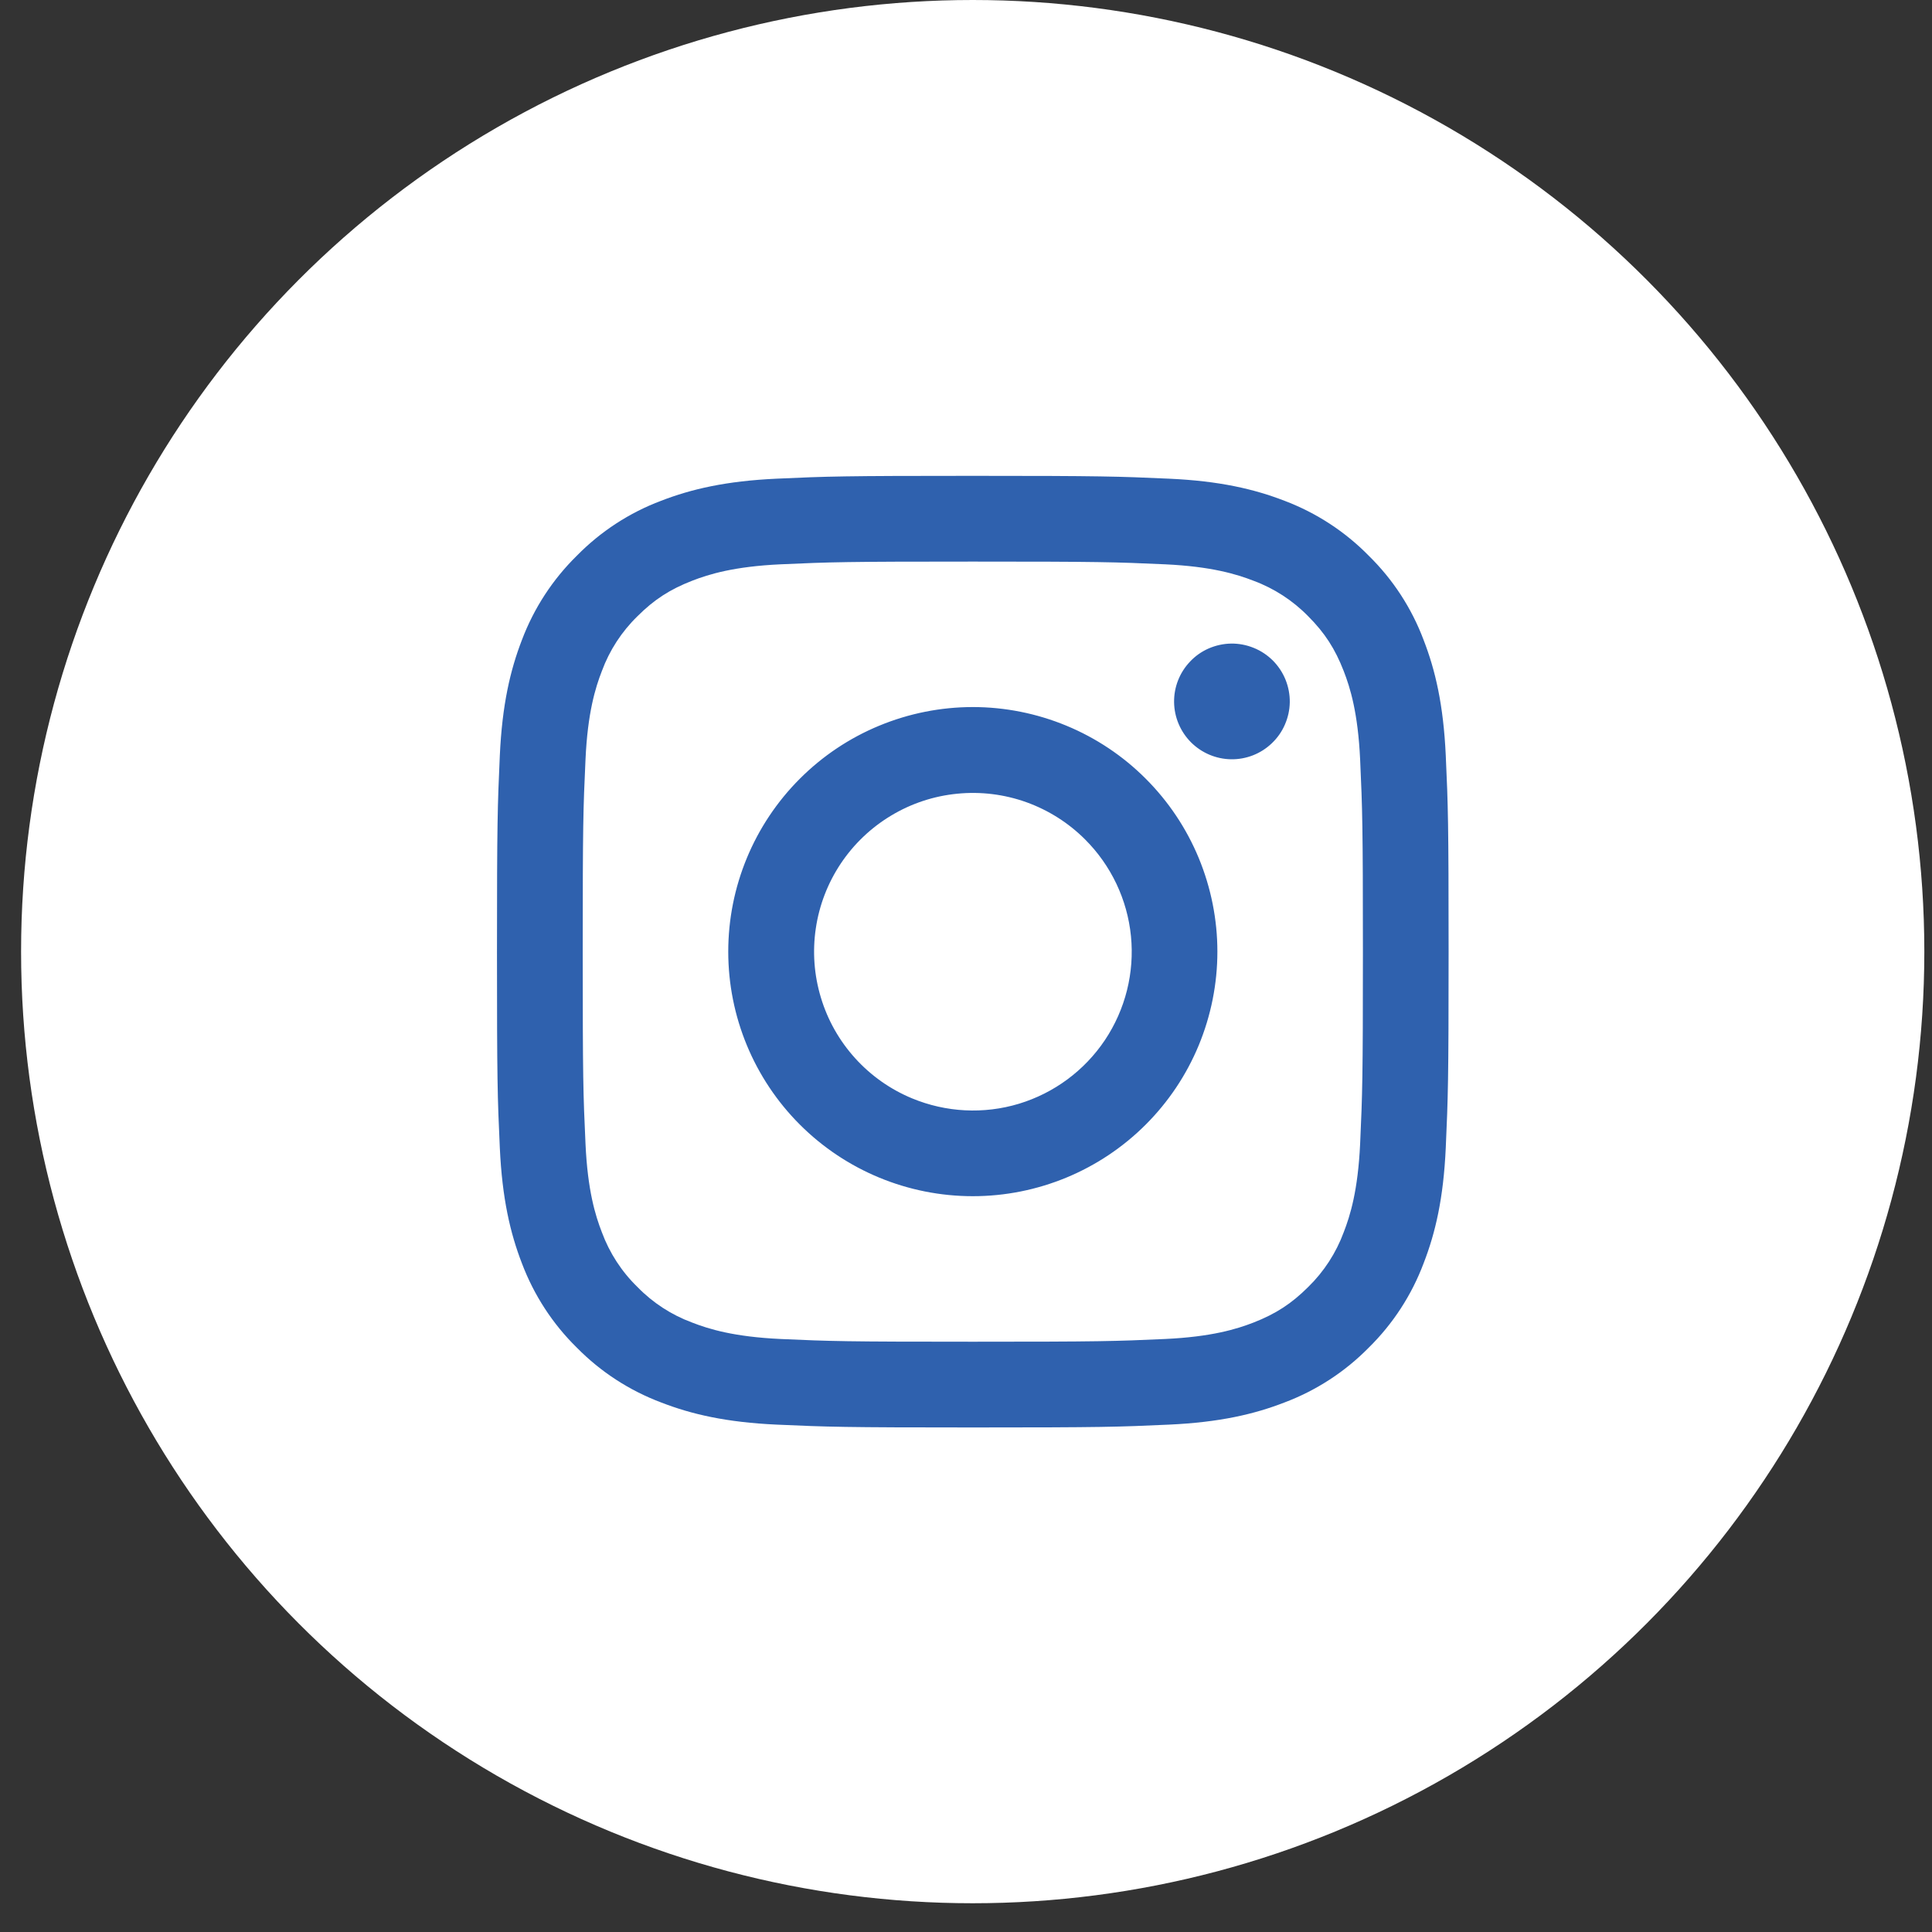 <svg width="34" height="34" viewBox="0 0 34 34" fill="none" xmlns="http://www.w3.org/2000/svg">
<rect x="0" y="0" width="34" height="34" fill="#333333" stroke="none"/>
<circle cx="17.118" cy="16.747" r="16.747" fill="white"/>
<path fill-rule="evenodd" clip-rule="evenodd" d="M13.668 8.424C14.56 8.383 14.845 8.374 17.12 8.374C19.394 8.374 19.679 8.384 20.571 8.424C21.463 8.464 22.072 8.607 22.605 8.813C23.163 9.024 23.669 9.353 24.088 9.78C24.514 10.198 24.843 10.703 25.053 11.262C25.26 11.795 25.402 12.404 25.443 13.294C25.484 14.189 25.493 14.474 25.493 16.747C25.493 19.022 25.483 19.307 25.443 20.2C25.403 21.09 25.26 21.699 25.053 22.232C24.843 22.791 24.514 23.297 24.088 23.716C23.669 24.142 23.163 24.471 22.605 24.681C22.072 24.888 21.463 25.03 20.573 25.071C19.679 25.112 19.394 25.121 17.12 25.121C14.845 25.121 14.56 25.111 13.668 25.071C12.777 25.03 12.168 24.888 11.635 24.681C11.076 24.471 10.57 24.142 10.151 23.716C9.725 23.298 9.396 22.791 9.185 22.233C8.979 21.7 8.837 21.091 8.796 20.2C8.755 19.306 8.746 19.021 8.746 16.747C8.746 14.473 8.756 14.188 8.796 13.296C8.837 12.404 8.979 11.795 9.185 11.262C9.396 10.703 9.726 10.197 10.152 9.779C10.57 9.353 11.076 9.023 11.634 8.813C12.167 8.607 12.776 8.465 13.667 8.424H13.668ZM20.503 9.931C19.62 9.891 19.355 9.883 17.12 9.883C14.884 9.883 14.619 9.891 13.736 9.931C12.919 9.969 12.476 10.105 12.181 10.22C11.79 10.372 11.511 10.552 11.218 10.845C10.94 11.116 10.726 11.445 10.592 11.809C10.477 12.104 10.341 12.547 10.304 13.364C10.263 14.247 10.255 14.512 10.255 16.747C10.255 18.983 10.263 19.248 10.304 20.131C10.341 20.948 10.477 21.391 10.592 21.686C10.726 22.049 10.94 22.379 11.218 22.649C11.488 22.927 11.818 23.141 12.181 23.275C12.476 23.39 12.919 23.526 13.736 23.564C14.619 23.604 14.883 23.612 17.12 23.612C19.356 23.612 19.62 23.604 20.503 23.564C21.32 23.526 21.763 23.39 22.059 23.275C22.449 23.123 22.729 22.942 23.022 22.649C23.299 22.379 23.513 22.049 23.647 21.686C23.762 21.391 23.898 20.948 23.936 20.131C23.976 19.248 23.985 18.983 23.985 16.747C23.985 14.512 23.976 14.247 23.936 13.364C23.898 12.547 23.762 12.104 23.647 11.809C23.495 11.418 23.315 11.139 23.022 10.845C22.751 10.568 22.422 10.354 22.059 10.22C21.763 10.105 21.32 9.969 20.503 9.931ZM16.05 19.329C16.648 19.577 17.313 19.611 17.932 19.424C18.551 19.236 19.086 18.84 19.446 18.302C19.805 17.764 19.967 17.118 19.903 16.474C19.839 15.83 19.553 15.229 19.095 14.772C18.803 14.48 18.45 14.257 18.061 14.117C17.672 13.978 17.257 13.927 16.846 13.968C16.435 14.008 16.038 14.139 15.684 14.352C15.33 14.564 15.027 14.852 14.797 15.196C14.568 15.539 14.417 15.929 14.357 16.338C14.296 16.746 14.327 17.163 14.447 17.558C14.566 17.954 14.772 18.317 15.05 18.624C15.327 18.93 15.669 19.171 16.05 19.329ZM14.076 13.704C14.476 13.304 14.95 12.987 15.473 12.771C15.995 12.555 16.555 12.443 17.12 12.443C17.685 12.443 18.245 12.555 18.767 12.771C19.289 12.987 19.764 13.304 20.163 13.704C20.563 14.104 20.88 14.578 21.096 15.1C21.312 15.623 21.424 16.182 21.424 16.747C21.424 17.313 21.312 17.872 21.096 18.395C20.88 18.917 20.563 19.391 20.163 19.791C19.356 20.598 18.261 21.051 17.12 21.051C15.978 21.051 14.883 20.598 14.076 19.791C13.269 18.984 12.816 17.889 12.816 16.747C12.816 15.606 13.269 14.511 14.076 13.704ZM22.378 13.084C22.477 12.991 22.557 12.879 22.611 12.754C22.666 12.629 22.696 12.495 22.698 12.359C22.7 12.223 22.674 12.088 22.623 11.961C22.572 11.835 22.496 11.721 22.4 11.624C22.303 11.528 22.189 11.452 22.062 11.401C21.936 11.35 21.801 11.324 21.665 11.326C21.529 11.328 21.395 11.358 21.27 11.412C21.145 11.467 21.033 11.546 20.94 11.646C20.758 11.838 20.658 12.094 20.662 12.359C20.666 12.624 20.773 12.876 20.96 13.064C21.148 13.251 21.4 13.358 21.665 13.362C21.93 13.366 22.186 13.266 22.378 13.084Z" fill="#2F61AE"/>
</svg>
